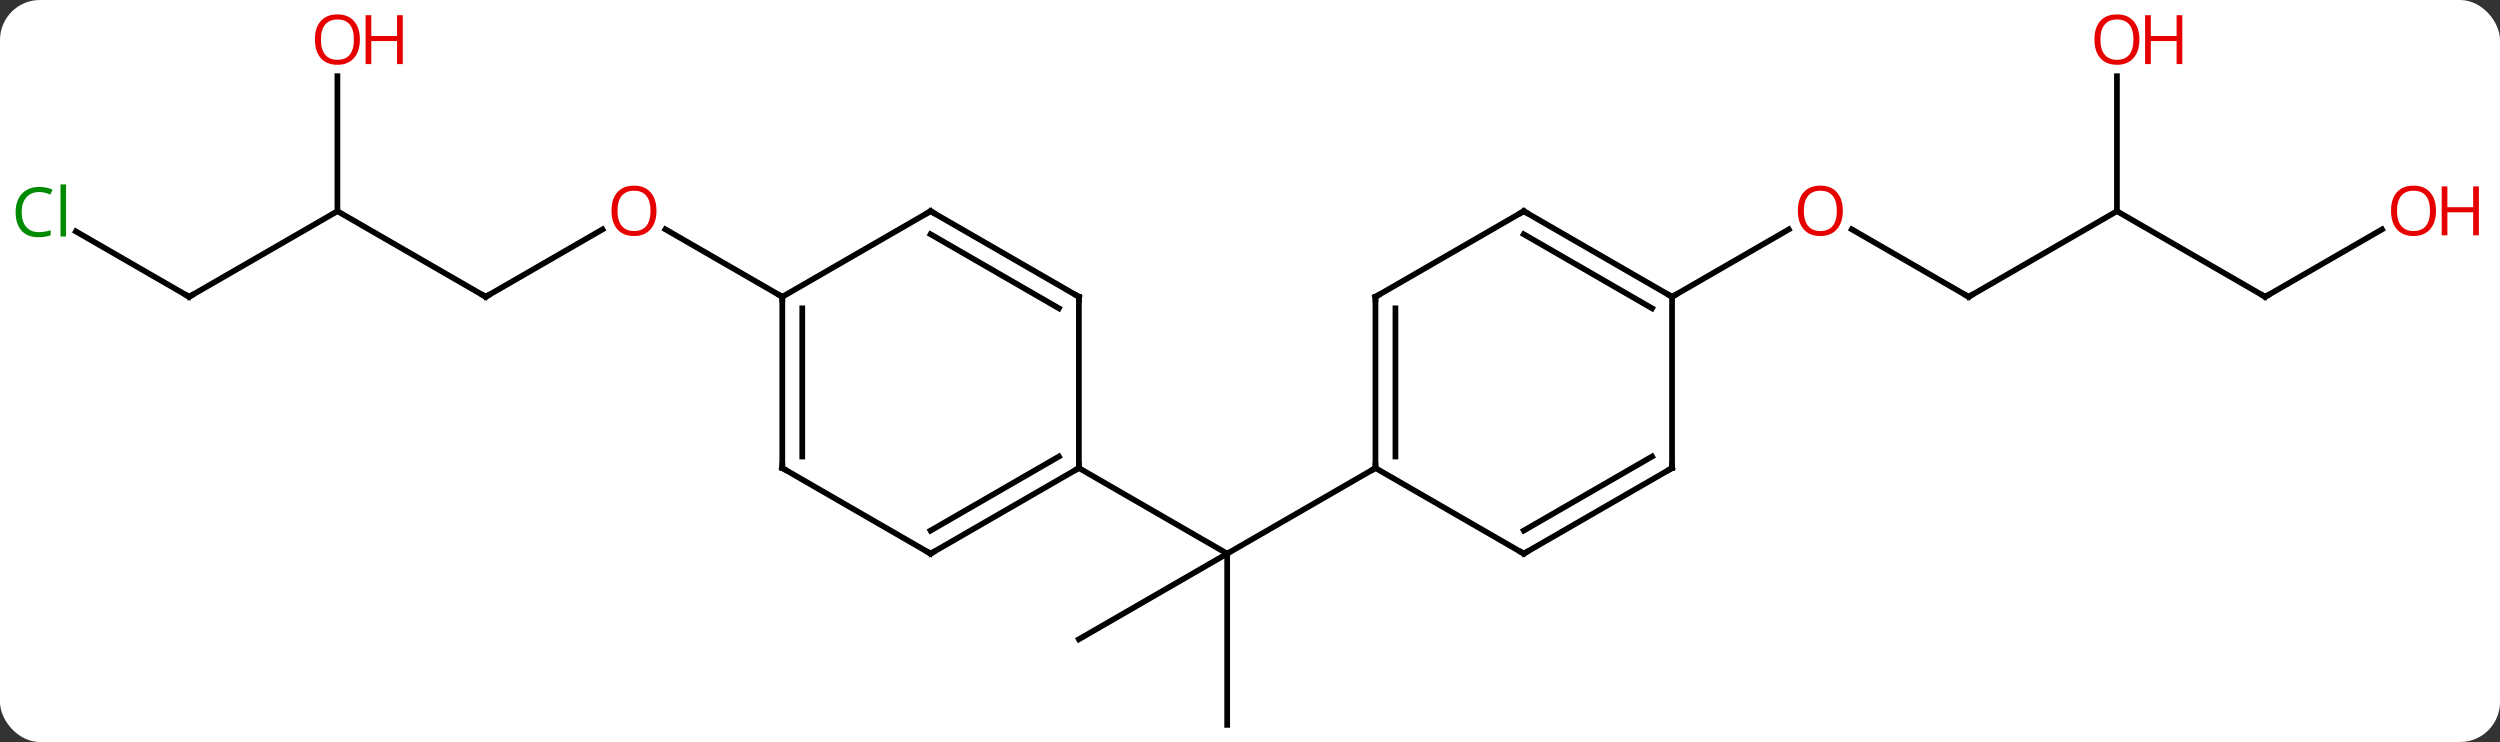 <svg width="438" viewBox="0 0 438 130" style="fill-opacity:1; color-rendering:auto; color-interpolation:auto; text-rendering:auto; stroke:black; stroke-linecap:square; stroke-miterlimit:10; shape-rendering:auto; stroke-opacity:1; fill:black; stroke-dasharray:none; font-weight:normal; stroke-width:1; font-family:'Open Sans'; font-style:normal; stroke-linejoin:miter; font-size:12; stroke-dashoffset:0; image-rendering:auto;" height="130" class="cas-substance-image" xmlns:xlink="http://www.w3.org/1999/xlink" xmlns="http://www.w3.org/2000/svg"><rect x="0" y="0" width="438" height="130" fill="#333333" stroke="none"/><svg class="cas-substance-single-component"><rect y="0" x="0" width="438" stroke="none" ry="7" rx="7" height="130" fill="white" class="cas-substance-group"/><svg y="0" x="0" width="438" viewBox="0 0 438 130" style="fill:black;" height="130" class="cas-substance-single-component-image"><svg><g><g transform="translate(215,67)" style="text-rendering:geometricPrecision; color-rendering:optimizeQuality; color-interpolation:linearRGB; stroke-linecap:butt; image-rendering:optimizeQuality;"><line y2="60" y1="30" x2="0" x1="0" style="fill:none;"/><line y2="45" y1="30" x2="-25.98" x1="0" style="fill:none;"/><line y2="15" y1="30" x2="-25.98" x1="0" style="fill:none;"/><line y2="15" y1="30" x2="25.98" x1="0" style="fill:none;"/><line y2="-15" y1="-26.811" x2="-129.903" x1="-109.446" style="fill:none;"/><line y2="-15" y1="-26.821" x2="-77.943" x1="-98.418" style="fill:none;"/><line y2="-30" y1="-15" x2="-155.886" x1="-129.903" style="fill:none;"/><line y2="-15" y1="-30" x2="-181.866" x1="-155.886" style="fill:none;"/><line y2="-53.648" y1="-30" x2="-155.886" x1="-155.886" style="fill:none;"/><line y2="-26.449" y1="-15" x2="-201.696" x1="-181.866" style="fill:none;"/><line y2="-15" y1="-26.821" x2="129.903" x1="109.428" style="fill:none;"/><line y2="-15" y1="-26.811" x2="77.943" x1="98.4" style="fill:none;"/><line y2="-30" y1="-15" x2="155.886" x1="129.903" style="fill:none;"/><line y2="-15" y1="-30" x2="181.866" x1="155.886" style="fill:none;"/><line y2="-53.648" y1="-30" x2="155.886" x1="155.886" style="fill:none;"/><line y2="-26.811" y1="-15" x2="202.323" x1="181.866" style="fill:none;"/><line y2="30" y1="15" x2="-51.963" x1="-25.98" style="fill:none;"/><line y2="25.959" y1="12.979" x2="-51.963" x1="-29.48" style="fill:none;"/><line y2="-15" y1="15" x2="-25.98" x1="-25.98" style="fill:none;"/><line y2="15" y1="30" x2="-77.943" x1="-51.963" style="fill:none;"/><line y2="-30" y1="-15" x2="-51.963" x1="-25.98" style="fill:none;"/><line y2="-25.959" y1="-12.979" x2="-51.963" x1="-29.48" style="fill:none;"/><line y2="-15" y1="15" x2="-77.943" x1="-77.943" style="fill:none;"/><line y2="-12.979" y1="12.979" x2="-74.443" x1="-74.443" style="fill:none;"/><line y2="-15" y1="-30" x2="-77.943" x1="-51.963" style="fill:none;"/><line y2="-15" y1="15" x2="25.98" x1="25.98" style="fill:none;"/><line y2="-12.979" y1="12.979" x2="29.48" x1="29.48" style="fill:none;"/><line y2="30" y1="15" x2="51.963" x1="25.98" style="fill:none;"/><line y2="-30" y1="-15" x2="51.963" x1="25.98" style="fill:none;"/><line y2="15" y1="30" x2="77.943" x1="51.963" style="fill:none;"/><line y2="12.979" y1="25.959" x2="74.443" x1="51.963" style="fill:none;"/><line y2="-15" y1="-30" x2="77.943" x1="51.963" style="fill:none;"/><line y2="-12.979" y1="-25.959" x2="74.443" x1="51.963" style="fill:none;"/><line y2="-15" y1="15" x2="77.943" x1="77.943" style="fill:none;"/></g><g transform="translate(215,67)" style="fill:rgb(230,0,0); text-rendering:geometricPrecision; color-rendering:optimizeQuality; image-rendering:optimizeQuality; font-family:'Open Sans'; stroke:rgb(230,0,0); color-interpolation:linearRGB;"><path style="stroke:none;" d="M-99.986 -30.07 Q-99.986 -28.008 -101.025 -26.828 Q-102.064 -25.648 -103.907 -25.648 Q-105.798 -25.648 -106.829 -26.812 Q-107.861 -27.977 -107.861 -30.086 Q-107.861 -32.18 -106.829 -33.328 Q-105.798 -34.477 -103.907 -34.477 Q-102.048 -34.477 -101.017 -33.305 Q-99.986 -32.133 -99.986 -30.07 ZM-106.814 -30.07 Q-106.814 -28.336 -106.071 -27.43 Q-105.329 -26.523 -103.907 -26.523 Q-102.486 -26.523 -101.759 -27.422 Q-101.032 -28.32 -101.032 -30.07 Q-101.032 -31.805 -101.759 -32.695 Q-102.486 -33.586 -103.907 -33.586 Q-105.329 -33.586 -106.071 -32.688 Q-106.814 -31.789 -106.814 -30.07 Z"/></g><g transform="translate(215,67)" style="stroke-linecap:butt; text-rendering:geometricPrecision; color-rendering:optimizeQuality; image-rendering:optimizeQuality; font-family:'Open Sans'; color-interpolation:linearRGB; stroke-miterlimit:5;"><path style="fill:none;" d="M-129.47 -15.25 L-129.903 -15 L-130.336 -15.25"/><path style="fill:none;" d="M-181.433 -15.25 L-181.866 -15 L-182.299 -15.25"/><path style="fill:rgb(230,0,0); stroke:none;" d="M-151.948 -60.07 Q-151.948 -58.008 -152.988 -56.828 Q-154.027 -55.648 -155.87 -55.648 Q-157.761 -55.648 -158.792 -56.812 Q-159.823 -57.977 -159.823 -60.086 Q-159.823 -62.18 -158.792 -63.328 Q-157.761 -64.477 -155.87 -64.477 Q-154.011 -64.477 -152.98 -63.305 Q-151.948 -62.133 -151.948 -60.07 ZM-158.777 -60.07 Q-158.777 -58.336 -158.034 -57.43 Q-157.292 -56.523 -155.87 -56.523 Q-154.448 -56.523 -153.722 -57.422 Q-152.995 -58.32 -152.995 -60.07 Q-152.995 -61.805 -153.722 -62.695 Q-154.448 -63.586 -155.87 -63.586 Q-157.292 -63.586 -158.034 -62.688 Q-158.777 -61.789 -158.777 -60.07 Z"/><path style="fill:rgb(230,0,0); stroke:none;" d="M-144.433 -55.773 L-145.433 -55.773 L-145.433 -59.805 L-149.948 -59.805 L-149.948 -55.773 L-150.948 -55.773 L-150.948 -64.336 L-149.948 -64.336 L-149.948 -60.695 L-145.433 -60.695 L-145.433 -64.336 L-144.433 -64.336 L-144.433 -55.773 Z"/><path style="fill:rgb(0,138,0); stroke:none;" d="M-208.155 -33.359 Q-209.561 -33.359 -210.381 -32.422 Q-211.202 -31.484 -211.202 -29.844 Q-211.202 -28.172 -210.412 -27.25 Q-209.623 -26.328 -208.17 -26.328 Q-207.264 -26.328 -206.123 -26.656 L-206.123 -25.781 Q-207.014 -25.438 -208.311 -25.438 Q-210.202 -25.438 -211.233 -26.594 Q-212.264 -27.75 -212.264 -29.859 Q-212.264 -31.188 -211.772 -32.18 Q-211.28 -33.172 -210.342 -33.711 Q-209.405 -34.25 -208.139 -34.25 Q-206.795 -34.25 -205.78 -33.766 L-206.202 -32.906 Q-207.186 -33.359 -208.155 -33.359 ZM-203.428 -25.562 L-204.397 -25.562 L-204.397 -34.688 L-203.428 -34.688 L-203.428 -25.562 Z"/><path style="fill:rgb(230,0,0); stroke:none;" d="M107.861 -30.07 Q107.861 -28.008 106.821 -26.828 Q105.782 -25.648 103.939 -25.648 Q102.048 -25.648 101.017 -26.812 Q99.986 -27.977 99.986 -30.086 Q99.986 -32.18 101.017 -33.328 Q102.048 -34.477 103.939 -34.477 Q105.798 -34.477 106.829 -33.305 Q107.861 -32.133 107.861 -30.07 ZM101.032 -30.07 Q101.032 -28.336 101.775 -27.43 Q102.517 -26.523 103.939 -26.523 Q105.361 -26.523 106.087 -27.422 Q106.814 -28.32 106.814 -30.07 Q106.814 -31.805 106.087 -32.695 Q105.361 -33.586 103.939 -33.586 Q102.517 -33.586 101.775 -32.688 Q101.032 -31.789 101.032 -30.07 Z"/><path style="fill:none;" d="M129.47 -15.25 L129.903 -15 L130.336 -15.25"/><path style="fill:none;" d="M181.433 -15.25 L181.866 -15 L182.299 -15.25"/><path style="fill:rgb(230,0,0); stroke:none;" d="M159.823 -60.07 Q159.823 -58.008 158.784 -56.828 Q157.745 -55.648 155.902 -55.648 Q154.011 -55.648 152.98 -56.812 Q151.948 -57.977 151.948 -60.086 Q151.948 -62.18 152.98 -63.328 Q154.011 -64.477 155.902 -64.477 Q157.761 -64.477 158.792 -63.305 Q159.823 -62.133 159.823 -60.07 ZM152.995 -60.07 Q152.995 -58.336 153.738 -57.43 Q154.48 -56.523 155.902 -56.523 Q157.323 -56.523 158.05 -57.422 Q158.777 -58.32 158.777 -60.07 Q158.777 -61.805 158.05 -62.695 Q157.323 -63.586 155.902 -63.586 Q154.48 -63.586 153.738 -62.688 Q152.995 -61.789 152.995 -60.07 Z"/><path style="fill:rgb(230,0,0); stroke:none;" d="M167.339 -55.773 L166.339 -55.773 L166.339 -59.805 L161.823 -59.805 L161.823 -55.773 L160.823 -55.773 L160.823 -64.336 L161.823 -64.336 L161.823 -60.695 L166.339 -60.695 L166.339 -64.336 L167.339 -64.336 L167.339 -55.773 Z"/><path style="fill:rgb(230,0,0); stroke:none;" d="M211.784 -30.07 Q211.784 -28.008 210.744 -26.828 Q209.705 -25.648 207.862 -25.648 Q205.971 -25.648 204.94 -26.812 Q203.909 -27.977 203.909 -30.086 Q203.909 -32.18 204.94 -33.328 Q205.971 -34.477 207.862 -34.477 Q209.721 -34.477 210.752 -33.305 Q211.784 -32.133 211.784 -30.07 ZM204.955 -30.07 Q204.955 -28.336 205.698 -27.43 Q206.44 -26.523 207.862 -26.523 Q209.284 -26.523 210.01 -27.422 Q210.737 -28.32 210.737 -30.07 Q210.737 -31.805 210.01 -32.695 Q209.284 -33.586 207.862 -33.586 Q206.44 -33.586 205.698 -32.688 Q204.955 -31.789 204.955 -30.07 Z"/><path style="fill:rgb(230,0,0); stroke:none;" d="M219.299 -25.773 L218.299 -25.773 L218.299 -29.805 L213.784 -29.805 L213.784 -25.773 L212.784 -25.773 L212.784 -34.336 L213.784 -34.336 L213.784 -30.695 L218.299 -30.695 L218.299 -34.336 L219.299 -34.336 L219.299 -25.773 Z"/><path style="fill:none;" d="M-26.413 15.25 L-25.98 15 L-25.98 14.5"/><path style="fill:none;" d="M-51.53 29.75 L-51.963 30 L-52.396 29.75"/><path style="fill:none;" d="M-25.98 -14.5 L-25.98 -15 L-26.413 -15.25"/><path style="fill:none;" d="M-77.51 15.25 L-77.943 15 L-77.943 14.5"/><path style="fill:none;" d="M-51.53 -29.75 L-51.963 -30 L-52.396 -29.75"/><path style="fill:none;" d="M-77.943 -14.5 L-77.943 -15 L-78.376 -15.25"/><path style="fill:none;" d="M25.98 14.5 L25.98 15 L25.547 15.25"/><path style="fill:none;" d="M25.98 -14.5 L25.98 -15 L26.413 -15.25"/><path style="fill:none;" d="M51.53 29.75 L51.963 30 L52.396 29.75"/><path style="fill:none;" d="M51.53 -29.75 L51.963 -30 L52.396 -29.75"/><path style="fill:none;" d="M77.51 15.25 L77.943 15 L77.943 14.5"/><path style="fill:none;" d="M77.51 -15.25 L77.943 -15 L78.376 -15.25"/></g></g></svg></svg></svg></svg>
